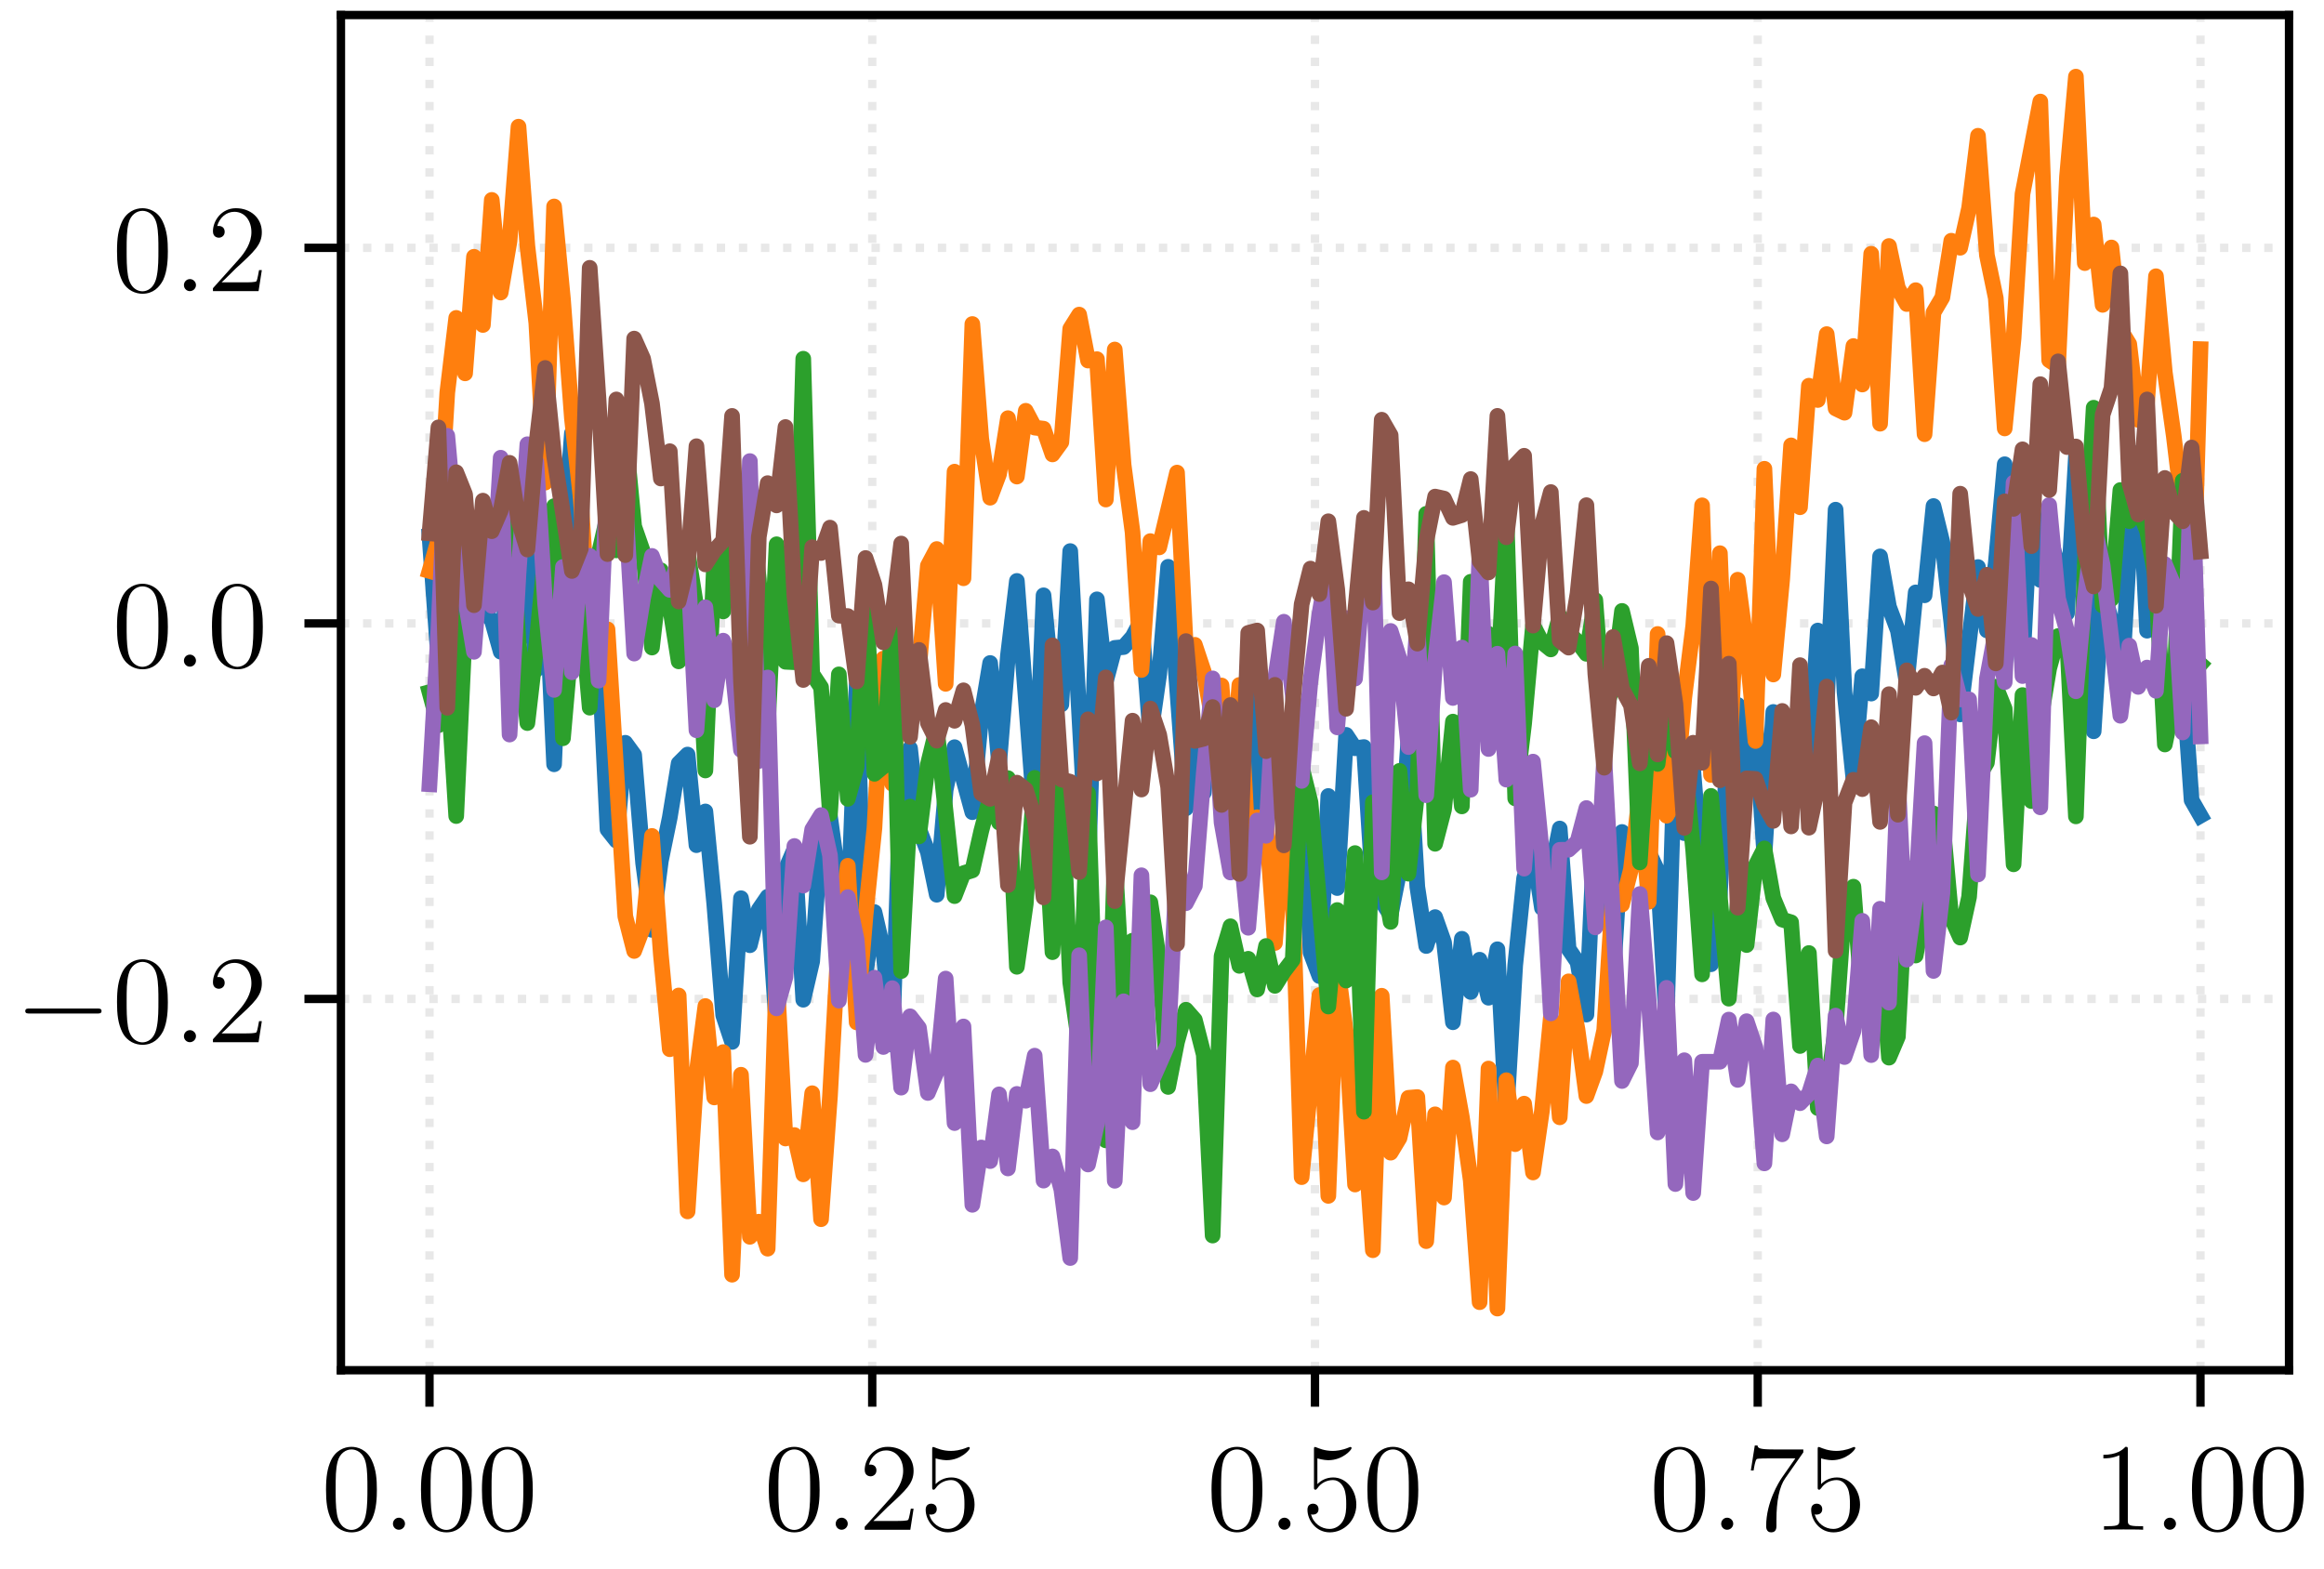 <?xml version="1.0" encoding="UTF-8"?>
<svg xmlns="http://www.w3.org/2000/svg" xmlns:xlink="http://www.w3.org/1999/xlink" width="222.866pt" height="150.48pt" viewBox="0 0 222.866 150.48">
<rect x="0" y="0" width="222.866" height="150.48" fill="#333333" stroke="none"/>
<defs>
<g>
<g id="glyph-0-0">
<path d="M 5.359 -3.828 C 5.359 -4.812 5.297 -5.781 4.859 -6.688 C 4.375 -7.688 3.516 -7.953 2.922 -7.953 C 2.234 -7.953 1.391 -7.609 0.938 -6.609 C 0.609 -5.859 0.484 -5.109 0.484 -3.828 C 0.484 -2.672 0.578 -1.797 1 -0.938 C 1.469 -0.031 2.297 0.25 2.922 0.25 C 3.953 0.25 4.547 -0.375 4.906 -1.062 C 5.328 -1.953 5.359 -3.125 5.359 -3.828 Z M 2.922 0.016 C 2.531 0.016 1.75 -0.203 1.531 -1.5 C 1.406 -2.219 1.406 -3.125 1.406 -3.969 C 1.406 -4.953 1.406 -5.828 1.594 -6.531 C 1.797 -7.344 2.406 -7.703 2.922 -7.703 C 3.375 -7.703 4.062 -7.438 4.297 -6.406 C 4.453 -5.719 4.453 -4.781 4.453 -3.969 C 4.453 -3.172 4.453 -2.266 4.312 -1.531 C 4.094 -0.219 3.328 0.016 2.922 0.016 Z M 2.922 0.016 "/>
</g>
<g id="glyph-0-1">
<path d="M 5.266 -2.016 L 5 -2.016 C 4.953 -1.812 4.859 -1.141 4.75 -0.953 C 4.656 -0.844 3.984 -0.844 3.625 -0.844 L 1.406 -0.844 C 1.734 -1.125 2.469 -1.891 2.766 -2.172 C 4.594 -3.844 5.266 -4.469 5.266 -5.656 C 5.266 -7.031 4.172 -7.953 2.781 -7.953 C 1.406 -7.953 0.578 -6.766 0.578 -5.734 C 0.578 -5.125 1.109 -5.125 1.141 -5.125 C 1.406 -5.125 1.703 -5.312 1.703 -5.688 C 1.703 -6.031 1.484 -6.25 1.141 -6.25 C 1.047 -6.25 1.016 -6.25 0.984 -6.234 C 1.203 -7.047 1.859 -7.609 2.625 -7.609 C 3.641 -7.609 4.266 -6.75 4.266 -5.656 C 4.266 -4.641 3.688 -3.75 3 -2.984 L 0.578 -0.281 L 0.578 0 L 4.953 0 Z M 5.266 -2.016 "/>
</g>
<g id="glyph-0-2">
<path d="M 1.531 -6.844 C 2.047 -6.688 2.469 -6.672 2.594 -6.672 C 3.938 -6.672 4.812 -7.656 4.812 -7.828 C 4.812 -7.875 4.781 -7.938 4.703 -7.938 C 4.688 -7.938 4.656 -7.938 4.547 -7.891 C 3.891 -7.609 3.312 -7.562 3 -7.562 C 2.219 -7.562 1.656 -7.812 1.422 -7.906 C 1.344 -7.938 1.312 -7.938 1.297 -7.938 C 1.203 -7.938 1.203 -7.859 1.203 -7.672 L 1.203 -4.125 C 1.203 -3.906 1.203 -3.844 1.344 -3.844 C 1.406 -3.844 1.422 -3.844 1.547 -4 C 1.875 -4.484 2.438 -4.766 3.031 -4.766 C 3.672 -4.766 3.984 -4.188 4.078 -3.984 C 4.281 -3.516 4.297 -2.922 4.297 -2.469 C 4.297 -2.016 4.297 -1.344 3.953 -0.797 C 3.688 -0.375 3.234 -0.078 2.703 -0.078 C 1.906 -0.078 1.141 -0.609 0.922 -1.484 C 0.984 -1.453 1.047 -1.453 1.109 -1.453 C 1.312 -1.453 1.641 -1.562 1.641 -1.969 C 1.641 -2.312 1.406 -2.5 1.109 -2.5 C 0.891 -2.5 0.578 -2.391 0.578 -1.922 C 0.578 -0.906 1.406 0.25 2.719 0.25 C 4.078 0.25 5.266 -0.891 5.266 -2.406 C 5.266 -3.828 4.297 -5.016 3.047 -5.016 C 2.359 -5.016 1.844 -4.703 1.531 -4.375 Z M 1.531 -6.844 "/>
</g>
<g id="glyph-0-3">
<path d="M 5.672 -7.422 L 5.672 -7.703 L 2.797 -7.703 C 1.344 -7.703 1.328 -7.859 1.281 -8.078 L 1.016 -8.078 L 0.641 -5.688 L 0.906 -5.688 C 0.938 -5.906 1.047 -6.641 1.203 -6.781 C 1.297 -6.844 2.203 -6.844 2.359 -6.844 L 4.906 -6.844 L 3.641 -5.031 C 3.312 -4.562 2.109 -2.609 2.109 -0.359 C 2.109 -0.234 2.109 0.25 2.594 0.25 C 3.094 0.25 3.094 -0.219 3.094 -0.375 L 3.094 -0.969 C 3.094 -2.75 3.375 -4.141 3.938 -4.938 Z M 5.672 -7.422 "/>
</g>
<g id="glyph-0-4">
<path d="M 3.438 -7.656 C 3.438 -7.938 3.438 -7.953 3.203 -7.953 C 2.922 -7.625 2.312 -7.188 1.094 -7.188 L 1.094 -6.844 C 1.359 -6.844 1.953 -6.844 2.625 -7.141 L 2.625 -0.922 C 2.625 -0.484 2.578 -0.344 1.531 -0.344 L 1.156 -0.344 L 1.156 0 C 1.484 -0.031 2.641 -0.031 3.031 -0.031 C 3.438 -0.031 4.578 -0.031 4.906 0 L 4.906 -0.344 L 4.531 -0.344 C 3.484 -0.344 3.438 -0.484 3.438 -0.922 Z M 3.438 -7.656 "/>
</g>
<g id="glyph-1-0">
<path d="M 2.203 -0.578 C 2.203 -0.922 1.906 -1.156 1.625 -1.156 C 1.281 -1.156 1.047 -0.875 1.047 -0.578 C 1.047 -0.234 1.328 0 1.609 0 C 1.953 0 2.203 -0.281 2.203 -0.578 Z M 2.203 -0.578 "/>
</g>
<g id="glyph-2-0">
<path d="M 7.875 -2.75 C 8.078 -2.75 8.297 -2.75 8.297 -2.984 C 8.297 -3.234 8.078 -3.234 7.875 -3.234 L 1.406 -3.234 C 1.203 -3.234 0.984 -3.234 0.984 -2.984 C 0.984 -2.75 1.203 -2.75 1.406 -2.75 Z M 7.875 -2.75 "/>
</g>
</g>
<clipPath id="clip-0">
<path clip-rule="nonzero" d="M 40 1.441 L 42 1.441 L 42 131.414 L 40 131.414 Z M 40 1.441 "/>
</clipPath>
<clipPath id="clip-1">
<path clip-rule="nonzero" d="M 83 1.441 L 85 1.441 L 85 131.414 L 83 131.414 Z M 83 1.441 "/>
</clipPath>
<clipPath id="clip-2">
<path clip-rule="nonzero" d="M 125 1.441 L 127 1.441 L 127 131.414 L 125 131.414 Z M 125 1.441 "/>
</clipPath>
<clipPath id="clip-3">
<path clip-rule="nonzero" d="M 168 1.441 L 169 1.441 L 169 131.414 L 168 131.414 Z M 168 1.441 "/>
</clipPath>
<clipPath id="clip-4">
<path clip-rule="nonzero" d="M 210 1.441 L 212 1.441 L 212 131.414 L 210 131.414 Z M 210 1.441 "/>
</clipPath>
<clipPath id="clip-5">
<path clip-rule="nonzero" d="M 32.695 95 L 219.512 95 L 219.512 97 L 32.695 97 Z M 32.695 95 "/>
</clipPath>
<clipPath id="clip-6">
<path clip-rule="nonzero" d="M 32.695 59 L 219.512 59 L 219.512 61 L 32.695 61 Z M 32.695 59 "/>
</clipPath>
<clipPath id="clip-7">
<path clip-rule="nonzero" d="M 32.695 23 L 219.512 23 L 219.512 25 L 32.695 25 Z M 32.695 23 "/>
</clipPath>
</defs>
<path fill-rule="nonzero" fill="rgb(100%, 100%, 100%)" fill-opacity="1" d="M 0 150.48 L 222.867 150.48 L 222.867 0 L 0 0 Z M 0 150.48 "/>
<path fill-rule="nonzero" fill="rgb(100%, 100%, 100%)" fill-opacity="1" d="M 32.695 131.414 L 219.512 131.414 L 219.512 1.441 L 32.695 1.441 Z M 32.695 131.414 "/>
<g clip-path="url(#clip-0)">
<path fill="none" stroke-width="0.8" stroke-linecap="butt" stroke-linejoin="round" stroke="rgb(69.019%, 69.019%, 69.019%)" stroke-opacity="0.3" stroke-dasharray="0.8 1.32" stroke-miterlimit="10" d="M 41.188 19.066 L 41.188 149.039 " transform="matrix(1, 0, 0, -1, 0, 150.48)"/>
</g>
<path fill="none" stroke-width="0.8" stroke-linecap="butt" stroke-linejoin="round" stroke="rgb(0%, 0%, 0%)" stroke-opacity="1" stroke-miterlimit="10" d="M 41.188 19.066 L 41.188 15.566 " transform="matrix(1, 0, 0, -1, 0, 150.48)"/>
<g fill="rgb(0%, 0%, 0%)" fill-opacity="1">
<use xlink:href="#glyph-0-0" x="30.782" y="146.715"/>
</g>
<g fill="rgb(0%, 0%, 0%)" fill-opacity="1">
<use xlink:href="#glyph-1-0" x="36.635" y="146.715"/>
</g>
<g fill="rgb(0%, 0%, 0%)" fill-opacity="1">
<use xlink:href="#glyph-0-0" x="39.887" y="146.715"/>
<use xlink:href="#glyph-0-0" x="45.733" y="146.715"/>
</g>
<g clip-path="url(#clip-1)">
<path fill="none" stroke-width="0.8" stroke-linecap="butt" stroke-linejoin="round" stroke="rgb(69.019%, 69.019%, 69.019%)" stroke-opacity="0.3" stroke-dasharray="0.8 1.32" stroke-miterlimit="10" d="M 83.645 19.066 L 83.645 149.039 " transform="matrix(1, 0, 0, -1, 0, 150.48)"/>
</g>
<path fill="none" stroke-width="0.8" stroke-linecap="butt" stroke-linejoin="round" stroke="rgb(0%, 0%, 0%)" stroke-opacity="1" stroke-miterlimit="10" d="M 83.645 19.066 L 83.645 15.566 " transform="matrix(1, 0, 0, -1, 0, 150.48)"/>
<g fill="rgb(0%, 0%, 0%)" fill-opacity="1">
<use xlink:href="#glyph-0-0" x="73.241" y="146.715"/>
</g>
<g fill="rgb(0%, 0%, 0%)" fill-opacity="1">
<use xlink:href="#glyph-1-0" x="79.094" y="146.715"/>
</g>
<g fill="rgb(0%, 0%, 0%)" fill-opacity="1">
<use xlink:href="#glyph-0-1" x="82.345" y="146.715"/>
<use xlink:href="#glyph-0-2" x="88.191" y="146.715"/>
</g>
<g clip-path="url(#clip-2)">
<path fill="none" stroke-width="0.8" stroke-linecap="butt" stroke-linejoin="round" stroke="rgb(69.019%, 69.019%, 69.019%)" stroke-opacity="0.3" stroke-dasharray="0.8 1.32" stroke-miterlimit="10" d="M 126.105 19.066 L 126.105 149.039 " transform="matrix(1, 0, 0, -1, 0, 150.48)"/>
</g>
<path fill="none" stroke-width="0.8" stroke-linecap="butt" stroke-linejoin="round" stroke="rgb(0%, 0%, 0%)" stroke-opacity="1" stroke-miterlimit="10" d="M 126.105 19.066 L 126.105 15.566 " transform="matrix(1, 0, 0, -1, 0, 150.48)"/>
<g fill="rgb(0%, 0%, 0%)" fill-opacity="1">
<use xlink:href="#glyph-0-0" x="115.699" y="146.715"/>
</g>
<g fill="rgb(0%, 0%, 0%)" fill-opacity="1">
<use xlink:href="#glyph-1-0" x="121.552" y="146.715"/>
</g>
<g fill="rgb(0%, 0%, 0%)" fill-opacity="1">
<use xlink:href="#glyph-0-2" x="124.803" y="146.715"/>
<use xlink:href="#glyph-0-0" x="130.649" y="146.715"/>
</g>
<g clip-path="url(#clip-3)">
<path fill="none" stroke-width="0.8" stroke-linecap="butt" stroke-linejoin="round" stroke="rgb(69.019%, 69.019%, 69.019%)" stroke-opacity="0.3" stroke-dasharray="0.8 1.32" stroke-miterlimit="10" d="M 168.562 19.066 L 168.562 149.039 " transform="matrix(1, 0, 0, -1, 0, 150.48)"/>
</g>
<path fill="none" stroke-width="0.8" stroke-linecap="butt" stroke-linejoin="round" stroke="rgb(0%, 0%, 0%)" stroke-opacity="1" stroke-miterlimit="10" d="M 168.562 19.066 L 168.562 15.566 " transform="matrix(1, 0, 0, -1, 0, 150.48)"/>
<g fill="rgb(0%, 0%, 0%)" fill-opacity="1">
<use xlink:href="#glyph-0-0" x="158.157" y="146.715"/>
</g>
<g fill="rgb(0%, 0%, 0%)" fill-opacity="1">
<use xlink:href="#glyph-1-0" x="164.01" y="146.715"/>
</g>
<g fill="rgb(0%, 0%, 0%)" fill-opacity="1">
<use xlink:href="#glyph-0-3" x="167.262" y="146.715"/>
<use xlink:href="#glyph-0-2" x="173.108" y="146.715"/>
</g>
<g clip-path="url(#clip-4)">
<path fill="none" stroke-width="0.8" stroke-linecap="butt" stroke-linejoin="round" stroke="rgb(69.019%, 69.019%, 69.019%)" stroke-opacity="0.3" stroke-dasharray="0.8 1.32" stroke-miterlimit="10" d="M 211.02 19.066 L 211.02 149.039 " transform="matrix(1, 0, 0, -1, 0, 150.48)"/>
</g>
<path fill="none" stroke-width="0.8" stroke-linecap="butt" stroke-linejoin="round" stroke="rgb(0%, 0%, 0%)" stroke-opacity="1" stroke-miterlimit="10" d="M 211.02 19.066 L 211.02 15.566 " transform="matrix(1, 0, 0, -1, 0, 150.48)"/>
<g fill="rgb(0%, 0%, 0%)" fill-opacity="1">
<use xlink:href="#glyph-0-4" x="200.615" y="146.715"/>
</g>
<g fill="rgb(0%, 0%, 0%)" fill-opacity="1">
<use xlink:href="#glyph-1-0" x="206.468" y="146.715"/>
</g>
<g fill="rgb(0%, 0%, 0%)" fill-opacity="1">
<use xlink:href="#glyph-0-0" x="209.72" y="146.715"/>
<use xlink:href="#glyph-0-0" x="215.566" y="146.715"/>
</g>
<g clip-path="url(#clip-5)">
<path fill="none" stroke-width="0.8" stroke-linecap="butt" stroke-linejoin="round" stroke="rgb(69.019%, 69.019%, 69.019%)" stroke-opacity="0.3" stroke-dasharray="0.8 1.32" stroke-miterlimit="10" d="M 32.695 54.675 L 219.512 54.675 " transform="matrix(1, 0, 0, -1, 0, 150.48)"/>
</g>
<path fill="none" stroke-width="0.8" stroke-linecap="butt" stroke-linejoin="round" stroke="rgb(0%, 0%, 0%)" stroke-opacity="1" stroke-miterlimit="10" d="M 32.695 54.675 L 29.195 54.675 " transform="matrix(1, 0, 0, -1, 0, 150.48)"/>
<g fill="rgb(0%, 0%, 0%)" fill-opacity="1">
<use xlink:href="#glyph-2-0" x="1.44" y="99.955"/>
</g>
<g fill="rgb(0%, 0%, 0%)" fill-opacity="1">
<use xlink:href="#glyph-0-0" x="10.738" y="99.955"/>
</g>
<g fill="rgb(0%, 0%, 0%)" fill-opacity="1">
<use xlink:href="#glyph-1-0" x="16.591" y="99.955"/>
</g>
<g fill="rgb(0%, 0%, 0%)" fill-opacity="1">
<use xlink:href="#glyph-0-1" x="19.843" y="99.955"/>
</g>
<g clip-path="url(#clip-6)">
<path fill="none" stroke-width="0.8" stroke-linecap="butt" stroke-linejoin="round" stroke="rgb(69.019%, 69.019%, 69.019%)" stroke-opacity="0.3" stroke-dasharray="0.8 1.32" stroke-miterlimit="10" d="M 32.695 90.691 L 219.512 90.691 " transform="matrix(1, 0, 0, -1, 0, 150.48)"/>
</g>
<path fill="none" stroke-width="0.8" stroke-linecap="butt" stroke-linejoin="round" stroke="rgb(0%, 0%, 0%)" stroke-opacity="1" stroke-miterlimit="10" d="M 32.695 90.691 L 29.195 90.691 " transform="matrix(1, 0, 0, -1, 0, 150.48)"/>
<g fill="rgb(0%, 0%, 0%)" fill-opacity="1">
<use xlink:href="#glyph-0-0" x="10.738" y="63.939"/>
</g>
<g fill="rgb(0%, 0%, 0%)" fill-opacity="1">
<use xlink:href="#glyph-1-0" x="16.591" y="63.939"/>
</g>
<g fill="rgb(0%, 0%, 0%)" fill-opacity="1">
<use xlink:href="#glyph-0-0" x="19.843" y="63.939"/>
</g>
<g clip-path="url(#clip-7)">
<path fill="none" stroke-width="0.8" stroke-linecap="butt" stroke-linejoin="round" stroke="rgb(69.019%, 69.019%, 69.019%)" stroke-opacity="0.3" stroke-dasharray="0.8 1.32" stroke-miterlimit="10" d="M 32.695 126.71 L 219.512 126.71 " transform="matrix(1, 0, 0, -1, 0, 150.48)"/>
</g>
<path fill="none" stroke-width="0.8" stroke-linecap="butt" stroke-linejoin="round" stroke="rgb(0%, 0%, 0%)" stroke-opacity="1" stroke-miterlimit="10" d="M 32.695 126.71 L 29.195 126.71 " transform="matrix(1, 0, 0, -1, 0, 150.48)"/>
<g fill="rgb(0%, 0%, 0%)" fill-opacity="1">
<use xlink:href="#glyph-0-0" x="10.738" y="27.922"/>
</g>
<g fill="rgb(0%, 0%, 0%)" fill-opacity="1">
<use xlink:href="#glyph-1-0" x="16.591" y="27.922"/>
</g>
<g fill="rgb(0%, 0%, 0%)" fill-opacity="1">
<use xlink:href="#glyph-0-1" x="19.843" y="27.922"/>
</g>
<path fill="none" stroke-width="1.5" stroke-linecap="square" stroke-linejoin="round" stroke="rgb(12.157%, 46.666%, 70.587%)" stroke-opacity="1" stroke-miterlimit="10" d="M 41.188 99.054 L 42.043 87.113 L 42.895 87.687 L 44.602 93.683 L 45.453 98.058 L 46.309 91.851 L 47.16 91.019 L 48.016 87.972 L 48.867 96.738 L 49.723 88.867 L 50.574 97.074 L 51.43 86.253 L 52.281 95.601 L 53.137 77.179 L 53.988 97.546 L 54.844 108.933 L 55.695 95.128 L 56.551 84.05 L 57.402 88.449 L 58.258 70.933 L 59.109 69.859 L 59.965 79.242 L 60.816 78.078 L 61.672 67.71 L 62.523 61.3 L 63.375 67.91 L 64.23 72.074 L 65.082 77.261 L 65.938 78.113 L 66.789 69.421 L 67.645 72.656 L 68.496 63.777 L 69.352 53.113 L 70.203 50.55 L 71.059 64.335 L 71.91 59.824 L 72.766 63.242 L 73.617 64.48 L 74.473 52.003 L 75.324 67.054 L 76.18 69.031 L 77.031 54.597 L 77.887 58.277 L 78.738 70.496 L 79.594 72.207 L 80.445 65.984 L 81.301 61.824 L 82.152 84.793 L 83.004 57.05 L 83.859 63.007 L 84.711 59.324 L 85.566 50.289 L 86.418 76.769 L 87.273 78.707 L 88.125 71.007 L 88.98 68.773 L 89.832 64.668 L 90.688 74.718 L 91.539 78.82 L 93.246 72.585 L 94.102 81.824 L 94.953 86.894 L 95.809 77.191 L 96.66 87.625 L 97.516 94.765 L 99.223 72.148 L 100.074 93.386 L 100.93 84.476 L 101.781 82.921 L 102.633 97.628 L 104.34 66.589 L 105.195 93 L 106.047 85.109 L 106.902 88.343 L 107.754 88.421 L 108.609 89.394 L 109.461 91.003 L 110.316 79.871 L 111.168 85.828 L 112.023 96.121 L 113.73 72.953 L 114.582 80.449 L 115.438 74.453 L 116.289 83.64 L 117.145 75.835 L 117.996 78.093 L 118.852 83.218 L 119.703 83.824 L 120.559 72.378 L 121.41 81.05 L 122.262 75.148 L 123.117 72.011 L 123.969 71.003 L 124.824 78.039 L 125.676 59.136 L 126.531 56.863 L 127.383 74.14 L 128.238 65.308 L 129.09 80.003 L 129.945 78.714 L 130.797 78.832 L 131.652 65.339 L 133.359 62.714 L 134.211 67 L 135.066 79.632 L 135.918 65.418 L 136.773 59.75 L 137.625 62.523 L 138.48 60.105 L 139.332 52.437 L 140.188 60.445 L 141.039 55.343 L 141.891 58.437 L 142.746 54.789 L 143.598 59.441 L 144.453 43.445 L 145.305 57.91 L 146.16 66.261 L 147.012 69.035 L 147.867 63.398 L 148.719 66.773 L 149.574 71.019 L 150.426 59.464 L 151.281 58.21 L 152.133 53.175 L 152.988 72.394 L 153.84 71.39 L 154.695 56.71 L 155.547 70.687 L 156.402 69.777 L 157.254 71.343 L 158.109 68.769 L 158.961 66.929 L 159.816 52.335 L 160.668 80.32 L 161.52 70.574 L 162.375 76.664 L 163.227 66.058 L 164.082 58 L 164.934 64.71 L 165.789 81.062 L 166.641 82.878 L 167.496 76.074 L 168.348 81.21 L 169.203 68.359 L 170.055 82.199 L 170.91 77.519 L 171.762 74.168 L 172.617 80.195 L 173.469 77.21 L 174.324 90.007 L 175.176 82.796 L 176.031 101.601 L 176.883 84.113 L 177.738 75.761 L 178.59 85.625 L 179.445 83.96 L 180.297 97.117 L 181.148 92.281 L 182.004 89.996 L 182.855 84.929 L 183.711 93.664 L 184.562 93.386 L 185.418 101.949 L 186.27 98.472 L 187.125 90.789 L 187.977 81.964 L 189.684 96.097 L 190.539 90.019 L 191.391 96.492 L 192.246 105.957 L 193.098 98.972 L 193.953 86.57 L 194.805 103.203 L 195.66 94.855 L 196.512 99.203 L 197.367 96.168 L 198.219 91.66 L 199.074 106.683 L 199.926 102.531 L 200.777 80.343 L 201.633 93.976 L 202.484 90.933 L 203.34 82.882 L 204.191 97.703 L 205.047 107.062 L 205.898 89.992 L 206.754 99.121 L 207.605 93.293 L 208.461 93.218 L 209.312 85.875 L 210.168 73.742 L 211.02 72.253 " transform="matrix(1, 0, 0, -1, 0, 150.48)"/>
<path fill="none" stroke-width="1.5" stroke-linecap="square" stroke-linejoin="round" stroke="rgb(100%, 49.803%, 5.49%)" stroke-opacity="1" stroke-miterlimit="10" d="M 41.188 95.718 L 42.043 98.695 L 42.895 112.832 L 43.75 119.992 L 44.602 114.671 L 45.453 125.855 L 46.309 119.312 L 47.16 131.308 L 48.016 122.421 L 48.867 127.375 L 49.723 138.332 L 50.574 126.902 L 51.43 119.503 L 52.281 104.191 L 53.137 130.679 L 53.988 121.781 L 54.844 110.371 L 55.695 102.652 L 56.551 89.625 L 57.402 88.503 L 58.258 90.125 L 59.965 62.593 L 60.816 59.273 L 61.672 61.527 L 62.523 70.308 L 63.375 58.929 L 64.23 49.851 L 65.082 55.007 L 65.938 34.296 L 66.789 47.437 L 67.645 53.996 L 68.496 45.226 L 69.352 49.574 L 70.203 28.226 L 71.059 47.406 L 71.91 31.859 L 72.766 33.312 L 73.617 30.722 L 74.473 57.316 L 75.324 41.289 L 76.18 41.621 L 77.031 37.851 L 77.887 45.632 L 78.738 33.55 L 79.594 45.367 L 80.445 60.789 L 81.301 67.445 L 82.152 52.425 L 83.004 62.703 L 83.859 71.074 L 84.711 87.316 L 85.566 75.304 L 86.418 86.378 L 87.273 81.671 L 88.125 86.324 L 88.98 96.226 L 89.832 97.824 L 90.688 84.894 L 91.539 105.246 L 92.395 95.019 L 93.246 119.406 L 94.102 108.39 L 94.953 102.746 L 95.809 105.019 L 96.66 110.375 L 97.516 104.773 L 98.367 111.082 L 99.223 109.468 L 100.074 109.367 L 100.93 106.898 L 101.781 108.07 L 102.633 118.949 L 103.488 120.308 L 104.34 115.898 L 105.195 116.035 L 106.047 102.57 L 106.902 116.96 L 107.754 105.886 L 108.609 99.441 L 109.461 86.222 L 110.316 98.585 L 111.168 97.98 L 112.875 105.156 L 113.73 88.156 L 114.582 88.64 L 115.438 86.074 L 116.289 81.293 L 117.145 84.738 L 117.996 74.14 L 118.852 84.789 L 119.703 68.718 L 120.559 72.101 L 121.41 71.906 L 122.262 60.039 L 123.117 71.355 L 123.969 64.507 L 124.824 37.582 L 126.531 55.05 L 127.383 35.785 L 128.238 57.976 L 129.09 51.296 L 129.945 36.875 L 130.797 42.777 L 131.652 30.574 L 132.504 54.98 L 133.359 39.929 L 134.211 41.343 L 135.066 45.191 L 135.918 45.265 L 136.773 31.445 L 137.625 43.609 L 138.48 35.625 L 139.332 48.093 L 140.188 43.355 L 141.039 37.273 L 141.891 25.589 L 142.746 48 L 143.598 24.976 L 144.453 46.878 L 145.305 40.746 L 146.16 44.632 L 147.012 38.031 L 147.867 43.933 L 148.719 52.875 L 149.574 43.32 L 150.426 56.363 L 151.281 51.734 L 152.133 45.359 L 152.988 47.718 L 153.84 51.675 L 154.695 65.156 L 155.547 63.718 L 156.402 67.101 L 157.254 74.468 L 158.109 63.992 L 158.961 89.679 L 159.816 72.246 L 160.668 73.726 L 161.52 83.57 L 162.375 90.464 L 163.227 102.015 L 164.082 76.152 L 164.934 97.425 L 165.789 76.121 L 166.641 94.882 L 167.496 88.464 L 168.348 79.41 L 169.203 105.523 L 170.055 85.789 L 170.91 94.949 L 171.762 107.765 L 172.617 101.832 L 173.469 113.488 L 174.324 112.117 L 175.176 118.437 L 176.031 111.308 L 176.883 110.898 L 177.738 117.293 L 178.59 113.601 L 179.445 126.144 L 180.297 109.843 L 181.148 126.886 L 182.004 122.855 L 182.855 121.32 L 183.711 122.652 L 184.562 108.835 L 185.418 120.515 L 186.27 121.96 L 187.125 127.394 L 187.977 126.718 L 188.832 130.531 L 189.684 137.46 L 190.539 126.007 L 191.391 121.89 L 192.246 109.39 L 193.098 118.035 L 193.953 131.875 L 195.66 140.742 L 196.512 115.933 L 197.367 115.375 L 198.219 133.523 L 199.074 143.132 L 199.926 125.246 L 200.777 128.949 L 201.633 121.242 L 202.484 126.746 L 203.34 118.863 L 204.191 117.476 L 205.047 110.21 L 205.898 111.855 L 206.754 123.988 L 207.605 114.746 L 208.461 108.656 L 209.312 101.617 L 210.168 87.855 L 211.02 116.996 " transform="matrix(1, 0, 0, -1, 0, 150.48)"/>
<path fill="none" stroke-width="1.5" stroke-linecap="square" stroke-linejoin="round" stroke="rgb(17.255%, 62.744%, 17.255%)" stroke-opacity="1" stroke-miterlimit="10" d="M 41.188 84.097 L 42.043 80.921 L 42.895 85.793 L 43.75 72.214 L 44.602 90.601 L 45.453 97.136 L 46.309 93.632 L 47.16 95.503 L 48.016 93.3 L 48.867 102.335 L 49.723 89.011 L 50.574 81.132 L 51.43 88.523 L 52.281 97.429 L 53.137 101.937 L 53.988 79.675 L 54.844 89.519 L 55.695 92.242 L 56.551 82.609 L 57.402 97.25 L 58.258 101.027 L 59.109 97.695 L 59.965 108.863 L 60.816 99.992 L 61.672 97.531 L 62.523 88.375 L 63.375 95.785 L 64.23 92.378 L 65.082 87.05 L 65.938 97.582 L 66.789 92.199 L 67.645 76.585 L 68.496 96.804 L 69.352 91.839 L 70.203 101.976 L 71.059 98.789 L 71.91 102.734 L 72.766 94.953 L 73.617 80.593 L 74.473 98.281 L 75.324 87.011 L 76.18 86.968 L 77.031 116.078 L 77.887 85.851 L 78.738 84.562 L 79.594 72.414 L 80.445 85.804 L 81.301 73.863 L 82.152 76.918 L 83.004 94.437 L 83.859 76.265 L 84.711 76.968 L 85.566 91.05 L 86.418 57.343 L 87.273 73.117 L 88.125 70.261 L 88.98 77.168 L 89.832 80.644 L 91.539 64.535 L 92.395 66.734 L 93.246 67.003 L 94.102 70.781 L 94.953 73.992 L 95.809 71.589 L 96.66 75.851 L 97.516 57.757 L 98.367 63.781 L 99.223 75.875 L 100.074 74.351 L 100.93 59.16 L 101.781 75.375 L 102.633 56.25 L 103.488 50.359 L 104.34 74.406 L 105.195 48.531 L 106.047 41.109 L 106.902 68.468 L 107.754 53.16 L 108.609 60.265 L 109.461 53.855 L 110.316 63.945 L 111.168 58.32 L 112.023 46.234 L 112.875 50.554 L 113.73 53.64 L 114.582 52.671 L 115.438 49.328 L 116.289 31.98 L 117.145 58.785 L 117.996 61.644 L 118.852 57.847 L 119.703 58.527 L 120.559 55.582 L 121.41 59.753 L 122.262 55.929 L 123.117 57.304 L 123.969 58.425 L 124.824 76.972 L 125.676 73.531 L 127.383 53.945 L 128.238 63.203 L 129.09 56.433 L 129.945 68.664 L 130.797 43.859 L 131.652 73.539 L 132.504 67.015 L 133.359 62.062 L 134.211 76.55 L 135.066 66.687 L 135.918 74.57 L 136.773 101.203 L 137.625 69.554 L 138.48 72.843 L 139.332 81.273 L 140.188 73.14 L 141.039 94.687 L 141.891 88.265 L 142.746 89.687 L 143.598 83.824 L 144.453 101.48 L 145.305 73.906 L 146.16 81.085 L 147.012 90.527 L 147.867 88.886 L 148.719 88.195 L 149.574 91.39 L 150.426 89.828 L 151.281 88.925 L 152.133 87.773 L 152.988 92.925 L 153.84 81.582 L 154.695 85.043 L 155.547 91.89 L 156.402 88.312 L 157.254 67.769 L 158.109 80.765 L 158.961 77.214 L 159.816 83.918 L 160.668 78.41 L 161.52 77.765 L 162.375 68.918 L 163.227 57.031 L 164.082 74.148 L 165.789 54.699 L 166.641 63.855 L 167.496 59.843 L 168.348 67.441 L 169.203 69.109 L 170.055 64.347 L 170.91 62.285 L 171.762 62.027 L 172.617 50.16 L 173.469 59.078 L 174.324 44.207 L 175.176 45.863 L 176.031 51.812 L 176.883 63.683 L 177.738 65.441 L 178.59 54.324 L 179.445 55.46 L 180.297 58.949 L 181.148 49.042 L 182.004 51.058 L 182.855 67.242 L 183.711 58.839 L 184.562 63.371 L 185.418 72.464 L 186.27 71.894 L 187.125 62.464 L 187.977 60.558 L 188.832 64.464 L 189.684 75.906 L 190.539 77.339 L 191.391 84.625 L 192.246 82.507 L 193.098 67.585 L 193.953 83.82 L 194.805 73.652 L 195.66 81.3 L 196.512 86.382 L 197.367 89.48 L 198.219 89.476 L 199.074 72.183 L 199.926 96.418 L 200.777 111.378 L 201.633 92.402 L 202.484 93.027 L 203.34 103.484 L 204.191 100.5 L 205.047 101.695 L 205.898 99.574 L 206.754 94.843 L 207.605 79.078 L 208.461 83.218 L 209.312 104.378 L 210.168 87.523 L 211.02 86.777 " transform="matrix(1, 0, 0, -1, 0, 150.48)"/>
<path fill="none" stroke-width="1.5" stroke-linecap="square" stroke-linejoin="round" stroke="rgb(58.038%, 40.392%, 74.117%)" stroke-opacity="1" stroke-miterlimit="10" d="M 41.188 75.265 L 42.043 90.14 L 42.895 108.687 L 43.75 99.14 L 44.602 93.082 L 45.453 87.964 L 46.309 99.05 L 47.16 92.375 L 48.016 106.582 L 48.867 80.031 L 49.723 95.457 L 50.574 107.875 L 51.43 106.175 L 52.281 92.546 L 53.137 84.312 L 53.988 96.105 L 54.844 86.003 L 55.695 96.734 L 56.551 97.175 L 57.402 85.203 L 58.258 105.191 L 59.109 101.918 L 59.965 102.41 L 60.816 87.796 L 61.672 93.125 L 62.523 97.164 L 63.375 94.867 L 64.23 93.906 L 65.082 96.933 L 65.938 96.668 L 66.789 80.441 L 67.645 92.238 L 68.496 83.32 L 69.352 89.035 L 70.203 86.668 L 71.059 78.55 L 71.91 106.261 L 72.766 77.484 L 73.617 85.507 L 74.473 53.769 L 75.324 56.781 L 76.18 69.343 L 77.031 65.543 L 77.887 70.933 L 78.738 72.308 L 79.594 68.441 L 80.445 54.511 L 81.301 64.445 L 82.152 60.367 L 83.004 49.308 L 83.859 56.714 L 84.711 50.066 L 85.566 55.707 L 86.418 46.167 L 87.273 53.011 L 88.125 51.906 L 88.98 45.656 L 89.832 47.687 L 90.688 56.628 L 91.539 42.769 L 92.395 52.035 L 93.246 34.929 L 94.102 40.429 L 94.953 39.121 L 95.809 45.523 L 96.66 38.417 L 97.516 45.566 L 98.367 44.91 L 99.223 49.234 L 100.074 37.25 L 100.93 39.57 L 101.781 36.394 L 102.633 29.824 L 103.488 58.863 L 104.34 38.796 L 105.195 42.695 L 106.047 61.542 L 106.902 37.234 L 107.754 54.449 L 108.609 42.851 L 109.461 66.535 L 110.316 46.496 L 112.023 50.363 L 112.875 67.847 L 113.73 63.855 L 114.582 65.511 L 115.438 76.335 L 116.289 85.418 L 117.145 71.597 L 117.996 66.8 L 118.852 70.39 L 119.703 61.5 L 120.559 71.796 L 121.41 70.32 L 122.262 85.238 L 123.117 90.851 L 123.969 83.828 L 124.824 75.585 L 125.676 85.21 L 126.531 91.613 L 127.383 96.582 L 128.238 80.718 L 129.09 91.203 L 129.945 85.398 L 130.797 95.859 L 131.652 100.41 L 132.504 66.812 L 133.359 89.968 L 134.211 87.277 L 135.066 78.832 L 135.918 90.75 L 136.773 74.214 L 137.625 87.011 L 138.48 94.648 L 139.332 83.539 L 140.188 88.378 L 141.039 74.742 L 141.891 97.726 L 142.746 78.644 L 143.598 87.785 L 144.453 75.71 L 145.305 87.804 L 146.16 67.171 L 147.012 77.437 L 147.867 68.707 L 148.719 53.285 L 149.574 68.976 L 150.426 68.988 L 151.281 69.773 L 152.133 72.984 L 152.988 61.535 L 153.84 77.976 L 155.547 46.804 L 156.402 48.515 L 157.254 64.738 L 158.109 54.527 L 158.961 41.867 L 159.816 55.738 L 160.668 36.921 L 161.52 48.796 L 162.375 36.058 L 163.227 48.648 L 164.934 48.652 L 165.789 52.695 L 166.641 46.91 L 167.496 52.539 L 168.348 49.988 L 169.203 38.902 L 170.055 52.703 L 170.91 41.691 L 171.762 45.812 L 172.617 44.675 L 173.469 45.57 L 174.324 48.285 L 175.176 41.488 L 176.031 53.078 L 176.883 49.101 L 177.738 51.566 L 178.59 62.167 L 179.445 49.289 L 180.297 63.324 L 181.148 54.316 L 182.004 75.96 L 182.855 58.445 L 183.711 64.566 L 184.562 79.207 L 185.418 57.359 L 186.27 64.789 L 187.125 86.691 L 187.977 83.402 L 188.832 83.406 L 189.684 66.609 L 190.539 85.375 L 191.391 89.992 L 192.246 85.058 L 193.098 104.191 L 193.953 85.64 L 194.805 88.625 L 195.66 73.05 L 196.512 102.043 L 197.367 93.054 L 198.219 89.945 L 199.074 84.183 L 199.926 93.132 L 200.777 100.222 L 201.633 96.312 L 203.34 81.832 L 204.191 88.562 L 205.047 84.601 L 205.898 86.457 L 206.754 84.226 L 207.605 96.378 L 208.461 94.339 L 209.312 80.23 L 210.168 106.746 L 211.02 79.855 " transform="matrix(1, 0, 0, -1, 0, 150.48)"/>
<path fill="none" stroke-width="1.5" stroke-linecap="square" stroke-linejoin="round" stroke="rgb(54.901%, 33.725%, 29.411%)" stroke-opacity="1" stroke-miterlimit="10" d="M 41.188 99.328 L 42.043 109.492 L 42.895 82.597 L 43.75 105.187 L 44.602 103.062 L 45.453 92.437 L 46.309 102.464 L 47.16 99.535 L 48.016 101.503 L 48.867 106.093 L 49.723 100.535 L 50.574 97.777 L 51.43 107.847 L 52.281 115.191 L 53.137 106.73 L 54.844 95.718 L 55.695 97.843 L 56.551 124.796 L 57.402 112.14 L 58.258 97.339 L 59.109 112.171 L 59.965 97.242 L 60.816 118.007 L 61.672 116.082 L 62.523 111.789 L 63.375 104.585 L 64.23 107.207 L 65.082 92.789 L 65.938 96.296 L 66.789 107.687 L 67.645 96.347 L 68.496 97.66 L 69.352 98.632 L 70.203 110.593 L 71.059 85.144 L 71.91 70.23 L 72.766 98.98 L 73.617 104.144 L 74.473 102.007 L 75.324 109.527 L 76.18 93.328 L 77.031 85.265 L 77.887 98.003 L 78.738 97.441 L 79.594 99.878 L 80.445 91.433 L 81.301 91.398 L 82.152 85.128 L 83.004 96.964 L 83.859 94.382 L 84.711 88.871 L 85.566 91.39 L 86.418 98.351 L 87.273 79.812 L 88.125 88.152 L 88.98 81.144 L 89.832 79.441 L 90.688 82.39 L 91.539 81.351 L 92.395 84.273 L 93.246 80.953 L 94.102 74.378 L 94.953 73.863 L 95.809 77.972 L 96.66 65.585 L 97.516 75.418 L 98.367 74.753 L 99.223 72.011 L 100.074 64.414 L 100.93 88.585 L 101.781 75.722 L 102.633 75.507 L 103.488 66.839 L 104.34 81.492 L 105.195 76.3 L 106.047 85.515 L 106.902 64.058 L 108.609 81.363 L 109.461 74.757 L 110.316 82.527 L 111.168 80 L 112.023 74.988 L 112.875 59.953 L 113.73 88.996 L 114.582 79.418 L 115.438 79.632 L 116.289 82.668 L 117.145 73.281 L 117.996 82.859 L 118.852 66.664 L 119.703 89.781 L 120.559 90.011 L 121.41 78.437 L 122.262 84.8 L 123.117 69.402 L 123.969 83.011 L 124.824 92.531 L 125.676 95.949 L 126.531 93.503 L 127.383 100.488 L 128.238 93.949 L 129.09 82.5 L 130.797 100.812 L 131.652 92.687 L 132.504 110.226 L 133.359 108.738 L 134.211 91.679 L 135.066 93.964 L 135.918 88.75 L 136.773 98.562 L 137.625 102.855 L 138.48 102.664 L 139.332 100.812 L 140.188 101.078 L 141.039 104.535 L 141.891 96.664 L 142.746 95.578 L 143.598 110.597 L 144.453 98.949 L 145.305 105.871 L 146.16 106.769 L 147.012 90.476 L 147.867 100.078 L 148.719 103.289 L 149.574 89.046 L 150.426 88.367 L 151.281 93.55 L 152.133 102.031 L 152.988 85.847 L 153.84 76.851 L 154.695 89.386 L 155.547 84.418 L 156.402 82.839 L 157.254 77.269 L 158.109 86.621 L 158.961 78.121 L 159.816 88.8 L 160.668 82.976 L 161.52 71.078 L 162.375 79.246 L 163.227 77.324 L 164.082 94.039 L 164.934 75.644 L 165.789 86.828 L 166.641 63.425 L 167.496 75.832 L 168.348 75.777 L 169.203 73.265 L 170.055 71.75 L 170.91 82.296 L 171.762 71.218 L 172.617 86.687 L 173.469 71.097 L 174.324 75.058 L 175.176 84.636 L 176.031 59.289 L 176.883 73.492 L 177.738 75.695 L 178.59 74.796 L 179.445 80.738 L 180.297 71.652 L 181.148 83.902 L 182.004 72.343 L 182.855 86.191 L 183.711 84.511 L 184.562 85.671 L 185.418 84.449 L 186.27 85.98 L 187.125 82.128 L 187.977 103.132 L 188.832 94.554 L 189.684 92.07 L 190.539 95.351 L 191.391 86.855 L 192.246 102.398 L 193.098 101.675 L 193.953 107.386 L 194.805 98.101 L 195.66 113.636 L 196.512 103.48 L 197.367 115.824 L 198.219 107.601 L 199.074 107.66 L 199.926 97.531 L 200.777 94.234 L 201.633 110.695 L 202.484 113.242 L 203.34 124.261 L 204.191 104.207 L 205.047 101.132 L 205.898 112.171 L 206.754 92.382 L 207.605 104.64 L 208.461 101.398 L 209.312 100.484 L 210.168 107.562 L 211.02 97.582 " transform="matrix(1, 0, 0, -1, 0, 150.48)"/>
<path fill="none" stroke-width="0.8" stroke-linecap="square" stroke-linejoin="miter" stroke="rgb(0%, 0%, 0%)" stroke-opacity="1" stroke-miterlimit="10" d="M 32.695 19.066 L 32.695 149.039 " transform="matrix(1, 0, 0, -1, 0, 150.48)"/>
<path fill="none" stroke-width="0.8" stroke-linecap="square" stroke-linejoin="miter" stroke="rgb(0%, 0%, 0%)" stroke-opacity="1" stroke-miterlimit="10" d="M 219.512 19.066 L 219.512 149.039 " transform="matrix(1, 0, 0, -1, 0, 150.48)"/>
<path fill="none" stroke-width="0.8" stroke-linecap="square" stroke-linejoin="miter" stroke="rgb(0%, 0%, 0%)" stroke-opacity="1" stroke-miterlimit="10" d="M 32.695 19.066 L 219.512 19.066 " transform="matrix(1, 0, 0, -1, 0, 150.48)"/>
<path fill="none" stroke-width="0.8" stroke-linecap="square" stroke-linejoin="miter" stroke="rgb(0%, 0%, 0%)" stroke-opacity="1" stroke-miterlimit="10" d="M 32.695 149.039 L 219.512 149.039 " transform="matrix(1, 0, 0, -1, 0, 150.48)"/>
</svg>

